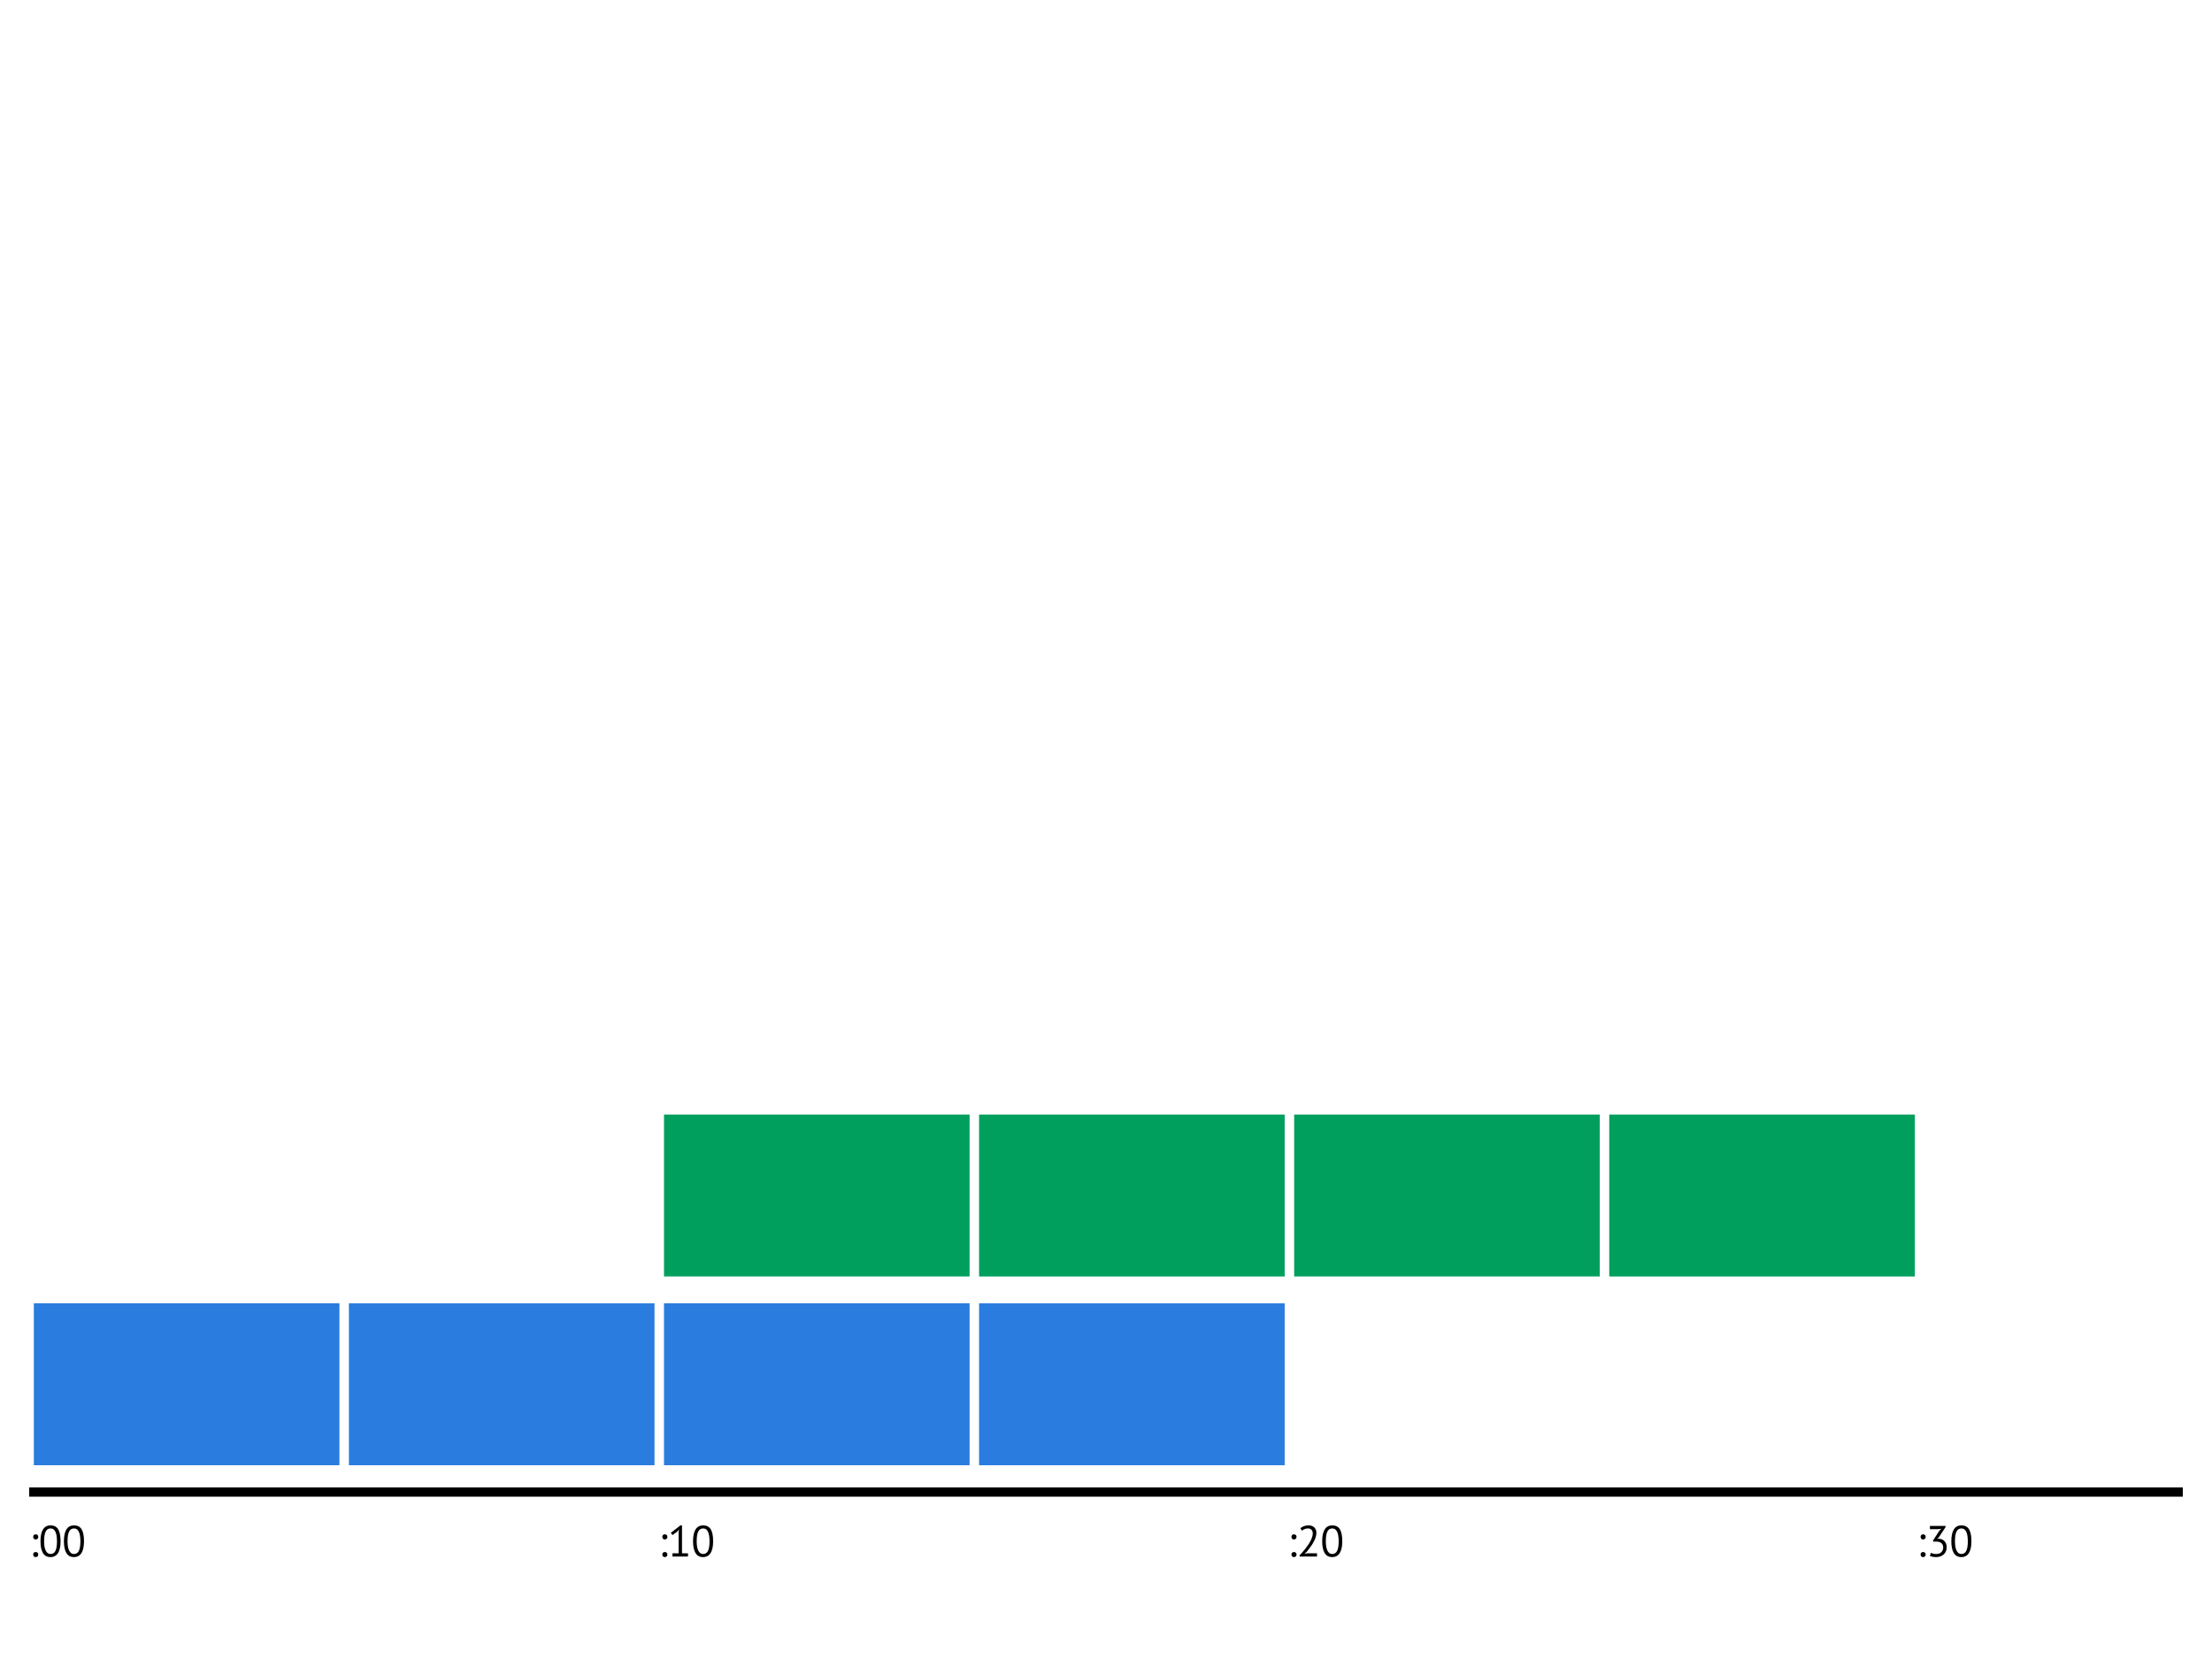 <?xml version="1.0" standalone="yes"?>

<svg version="1.1" viewBox="0.0 0.0 960.0 720.0" fill="none" stroke="none" stroke-linecap="square" stroke-miterlimit="10" xmlns="http://www.w3.org/2000/svg" xmlns:xlink="http://www.w3.org/1999/xlink"><clipPath id="p.0"><path d="m0 0l960.0 0l0 720.0l-960.0 0l0 -720.0z" clip-rule="nonzero"></path></clipPath><g clip-path="url(#p.0)"><path fill="#000000" fill-opacity="0.0" d="m0 0l960.0 0l0 720.0l-960.0 0z" fill-rule="nonzero"></path><path fill="#000000" fill-opacity="0.0" d="m14.677 647.554l930.646 0" fill-rule="nonzero"></path><path stroke="#000000" stroke-width="4.0" stroke-linejoin="round" stroke-linecap="butt" d="m14.677 647.554l930.646 0" fill-rule="nonzero"></path><path fill="#000000" fill-opacity="0.0" d="m3.669 647.554l70.803 0l0 36.283l-70.803 0z" fill-rule="nonzero"></path><path fill="#000000" d="m14.404 667.007q0 -0.516 0.281 -0.812q0.297 -0.297 0.797 -0.297q0.516 0 0.813 0.297q0.312 0.297 0.312 0.812q0 0.5 -0.312 0.812q-0.297 0.297 -0.813 0.297q-0.5 0 -0.797 -0.297q-0.281 -0.312 -0.281 -0.812zm0 7.656q0 -0.516 0.281 -0.797q0.297 -0.297 0.797 -0.297q0.516 0 0.813 0.297q0.312 0.281 0.312 0.797q0 0.5 -0.312 0.812q-0.297 0.297 -0.813 0.297q-0.5 0 -0.797 -0.297q-0.281 -0.312 -0.281 -0.812zm3.164 -5.781q0 -3.406 1.109 -5.141q1.125 -1.734 3.25 -1.734q2.297 0 3.328 1.703q1.031 1.703 1.031 5.172q0 3.422 -1.109 5.156q-1.109 1.734 -3.25 1.734q-2.266 0 -3.312 -1.797q-1.047 -1.812 -1.047 -5.094zm1.578 0q0 1.234 0.156 2.266q0.172 1.016 0.516 1.75q0.344 0.719 0.859 1.125q0.531 0.406 1.25 0.406q1.438 0 2.109 -1.328q0.688 -1.344 0.688 -4.219q0 -1.203 -0.156 -2.234q-0.141 -1.031 -0.469 -1.766q-0.328 -0.75 -0.859 -1.141q-0.531 -0.406 -1.312 -0.406q-1.422 0 -2.109 1.359q-0.672 1.344 -0.672 4.188zm8.59 0q0 -3.406 1.109 -5.141q1.125 -1.734 3.25 -1.734q2.297 0 3.328 1.703q1.031 1.703 1.031 5.172q0 3.422 -1.109 5.156q-1.109 1.734 -3.25 1.734q-2.266 0 -3.312 -1.797q-1.047 -1.812 -1.047 -5.094zm1.578 0q0 1.234 0.156 2.266q0.172 1.016 0.516 1.75q0.344 0.719 0.859 1.125q0.531 0.406 1.25 0.406q1.438 0 2.109 -1.328q0.688 -1.344 0.688 -4.219q0 -1.203 -0.156 -2.234q-0.141 -1.031 -0.469 -1.766q-0.328 -0.75 -0.859 -1.141q-0.531 -0.406 -1.312 -0.406q-1.422 0 -2.109 1.359q-0.672 1.344 -0.672 4.188z" fill-rule="nonzero"></path><path fill="#000000" fill-opacity="0.0" d="m276.715 647.554l70.803 0l0 36.283l-70.803 0z" fill-rule="nonzero"></path><path fill="#000000" d="m287.449 667.007q0 -0.516 0.281 -0.812q0.297 -0.297 0.797 -0.297q0.516 0 0.812 0.297q0.312 0.297 0.312 0.812q0 0.5 -0.312 0.812q-0.297 0.297 -0.812 0.297q-0.5 0 -0.797 -0.297q-0.281 -0.312 -0.281 -0.812zm0 7.656q0 -0.516 0.281 -0.797q0.297 -0.297 0.797 -0.297q0.516 0 0.812 0.297q0.312 0.281 0.312 0.797q0 0.5 -0.312 0.812q-0.297 0.297 -0.812 0.297q-0.5 0 -0.797 -0.297q-0.281 -0.312 -0.281 -0.812zm4.398 -0.531l2.672 0l0 -9.203l0.188 -1.109l-0.766 0.891l-2.094 1.5l-0.719 -0.969l4.188 -3.234l0.672 0l0 12.125l2.609 0l0 1.406l-6.75 0l0 -1.406zm8.933 -5.25q0 -3.406 1.109 -5.141q1.125 -1.734 3.25 -1.734q2.297 0 3.328 1.703q1.031 1.703 1.031 5.172q0 3.422 -1.109 5.156q-1.109 1.734 -3.25 1.734q-2.266 0 -3.312 -1.797q-1.047 -1.812 -1.047 -5.094zm1.578 0q0 1.234 0.156 2.266q0.172 1.016 0.516 1.75q0.344 0.719 0.859 1.125q0.531 0.406 1.25 0.406q1.438 0 2.109 -1.328q0.688 -1.344 0.688 -4.219q0 -1.203 -0.156 -2.234q-0.141 -1.031 -0.469 -1.766q-0.328 -0.75 -0.859 -1.141q-0.531 -0.406 -1.312 -0.406q-1.422 0 -2.109 1.359q-0.672 1.344 -0.672 4.188z" fill-rule="nonzero"></path><path fill="#000000" fill-opacity="0.0" d="m549.76 647.554l70.803 0l0 36.283l-70.803 0z" fill-rule="nonzero"></path><path fill="#000000" d="m560.495 667.007q0 -0.516 0.281 -0.812q0.297 -0.297 0.797 -0.297q0.516 0 0.812 0.297q0.312 0.297 0.312 0.812q0 0.5 -0.312 0.812q-0.297 0.297 -0.812 0.297q-0.5 0 -0.797 -0.297q-0.281 -0.312 -0.281 -0.812zm0 7.656q0 -0.516 0.281 -0.797q0.297 -0.297 0.797 -0.297q0.516 0 0.812 0.297q0.312 0.281 0.312 0.797q0 0.5 -0.312 0.812q-0.297 0.297 -0.812 0.297q-0.5 0 -0.797 -0.297q-0.281 -0.312 -0.281 -0.812zm10.82 -9.406q0 1.016 -0.375 2.078q-0.359 1.047 -0.969 2.109q-0.594 1.062 -1.344 2.078q-0.734 1.016 -1.469 1.922l-0.938 0.828l0 0.062l1.219 -0.203l4.141 0l0 1.406l-7.562 0l0 -0.547q0.422 -0.438 1.016 -1.078q0.594 -0.656 1.219 -1.438q0.641 -0.797 1.25 -1.672q0.625 -0.891 1.125 -1.797q0.5 -0.922 0.797 -1.812q0.312 -0.891 0.312 -1.688q0 -0.938 -0.531 -1.547q-0.531 -0.625 -1.609 -0.625q-0.719 0 -1.406 0.297q-0.688 0.297 -1.172 0.672l-0.641 -1.078q0.672 -0.562 1.578 -0.891q0.922 -0.328 1.969 -0.328q0.812 0 1.438 0.25q0.625 0.234 1.062 0.672q0.438 0.438 0.656 1.031q0.234 0.594 0.234 1.297zm2.511 3.625q0 -3.406 1.109 -5.141q1.125 -1.734 3.25 -1.734q2.297 0 3.328 1.703q1.031 1.703 1.031 5.172q0 3.422 -1.109 5.156q-1.109 1.734 -3.25 1.734q-2.266 0 -3.312 -1.797q-1.047 -1.812 -1.047 -5.094zm1.578 0q0 1.234 0.156 2.266q0.172 1.016 0.516 1.75q0.344 0.719 0.859 1.125q0.531 0.406 1.25 0.406q1.438 0 2.109 -1.328q0.688 -1.344 0.688 -4.219q0 -1.203 -0.156 -2.234q-0.141 -1.031 -0.469 -1.766q-0.328 -0.75 -0.859 -1.141q-0.531 -0.406 -1.312 -0.406q-1.422 0 -2.109 1.359q-0.672 1.344 -0.672 4.188z" fill-rule="nonzero"></path><path fill="#000000" fill-opacity="0.0" d="m822.806 647.554l70.803 0l0 36.283l-70.803 0z" fill-rule="nonzero"></path><path fill="#000000" d="m833.54 667.007q0 -0.516 0.281 -0.812q0.297 -0.297 0.797 -0.297q0.516 0 0.812 0.297q0.312 0.297 0.312 0.812q0 0.5 -0.312 0.812q-0.297 0.297 -0.812 0.297q-0.5 0 -0.797 -0.297q-0.281 -0.312 -0.281 -0.812zm0 7.656q0 -0.516 0.281 -0.797q0.297 -0.297 0.797 -0.297q0.516 0 0.812 0.297q0.312 0.281 0.312 0.797q0 0.5 -0.312 0.812q-0.297 0.297 -0.812 0.297q-0.5 0 -0.797 -0.297q-0.281 -0.312 -0.281 -0.812zm6.804 -0.234q0.641 0 1.188 -0.188q0.547 -0.188 0.938 -0.547q0.406 -0.375 0.641 -0.891q0.234 -0.516 0.234 -1.125q0 -1.328 -0.797 -1.969q-0.781 -0.656 -2.172 -0.656l-1.406 0l0 -0.547l2.734 -4.219l0.875 -0.828l-1.234 0.188l-3.766 0l0 -1.406l6.781 0l0 0.547l-3.016 4.547l-0.672 0.547l0 0.031l0.656 -0.125q0.75 0.016 1.391 0.281q0.656 0.25 1.125 0.734q0.484 0.484 0.75 1.156q0.266 0.672 0.266 1.531q0 1.031 -0.359 1.828q-0.359 0.797 -0.984 1.344q-0.609 0.531 -1.453 0.828q-0.828 0.281 -1.766 0.281q-0.859 0 -1.547 -0.141q-0.672 -0.125 -1.188 -0.344l0.406 -1.344q0.438 0.203 1.031 0.344q0.594 0.141 1.344 0.141zm6.527 -5.547q0 -3.406 1.109 -5.141q1.125 -1.734 3.25 -1.734q2.297 0 3.328 1.703q1.031 1.703 1.031 5.172q0 3.422 -1.109 5.156q-1.109 1.734 -3.25 1.734q-2.266 0 -3.312 -1.797q-1.047 -1.812 -1.047 -5.094zm1.578 0q0 1.234 0.156 2.266q0.172 1.016 0.516 1.75q0.344 0.719 0.859 1.125q0.531 0.406 1.25 0.406q1.438 0 2.109 -1.328q0.688 -1.344 0.688 -4.219q0 -1.203 -0.156 -2.234q-0.141 -1.031 -0.469 -1.766q-0.328 -0.75 -0.859 -1.141q-0.531 -0.406 -1.312 -0.406q-1.422 0 -2.109 1.359q-0.672 1.344 -0.672 4.188z" fill-rule="nonzero"></path><path fill="#2a7cdf" d="m14.677 565.632l132.63 0l0 70.268l-132.63 0z" fill-rule="nonzero"></path><path fill="#2a7cdf" d="m151.423 565.643l132.63 0l0 70.268l-132.63 0z" fill-rule="nonzero"></path><path fill="#2a7cdf" d="m288.17 565.634l132.63 0l0 70.268l-132.63 0z" fill-rule="nonzero"></path><path fill="#2a7cdf" d="m424.916 565.643l132.63 0l0 70.268l-132.63 0z" fill-rule="nonzero"></path><path fill="#009f5d" d="m288.17 483.703l132.63 0l0 70.268l-132.63 0z" fill-rule="nonzero"></path><path fill="#009f5d" d="m424.916 483.714l132.63 0l0 70.268l-132.63 0z" fill-rule="nonzero"></path><path fill="#009f5d" d="m561.662 483.704l132.63 0l0 70.268l-132.63 0z" fill-rule="nonzero"></path><path fill="#009f5d" d="m698.409 483.714l132.63 0l0 70.268l-132.63 0z" fill-rule="nonzero"></path></g></svg>

